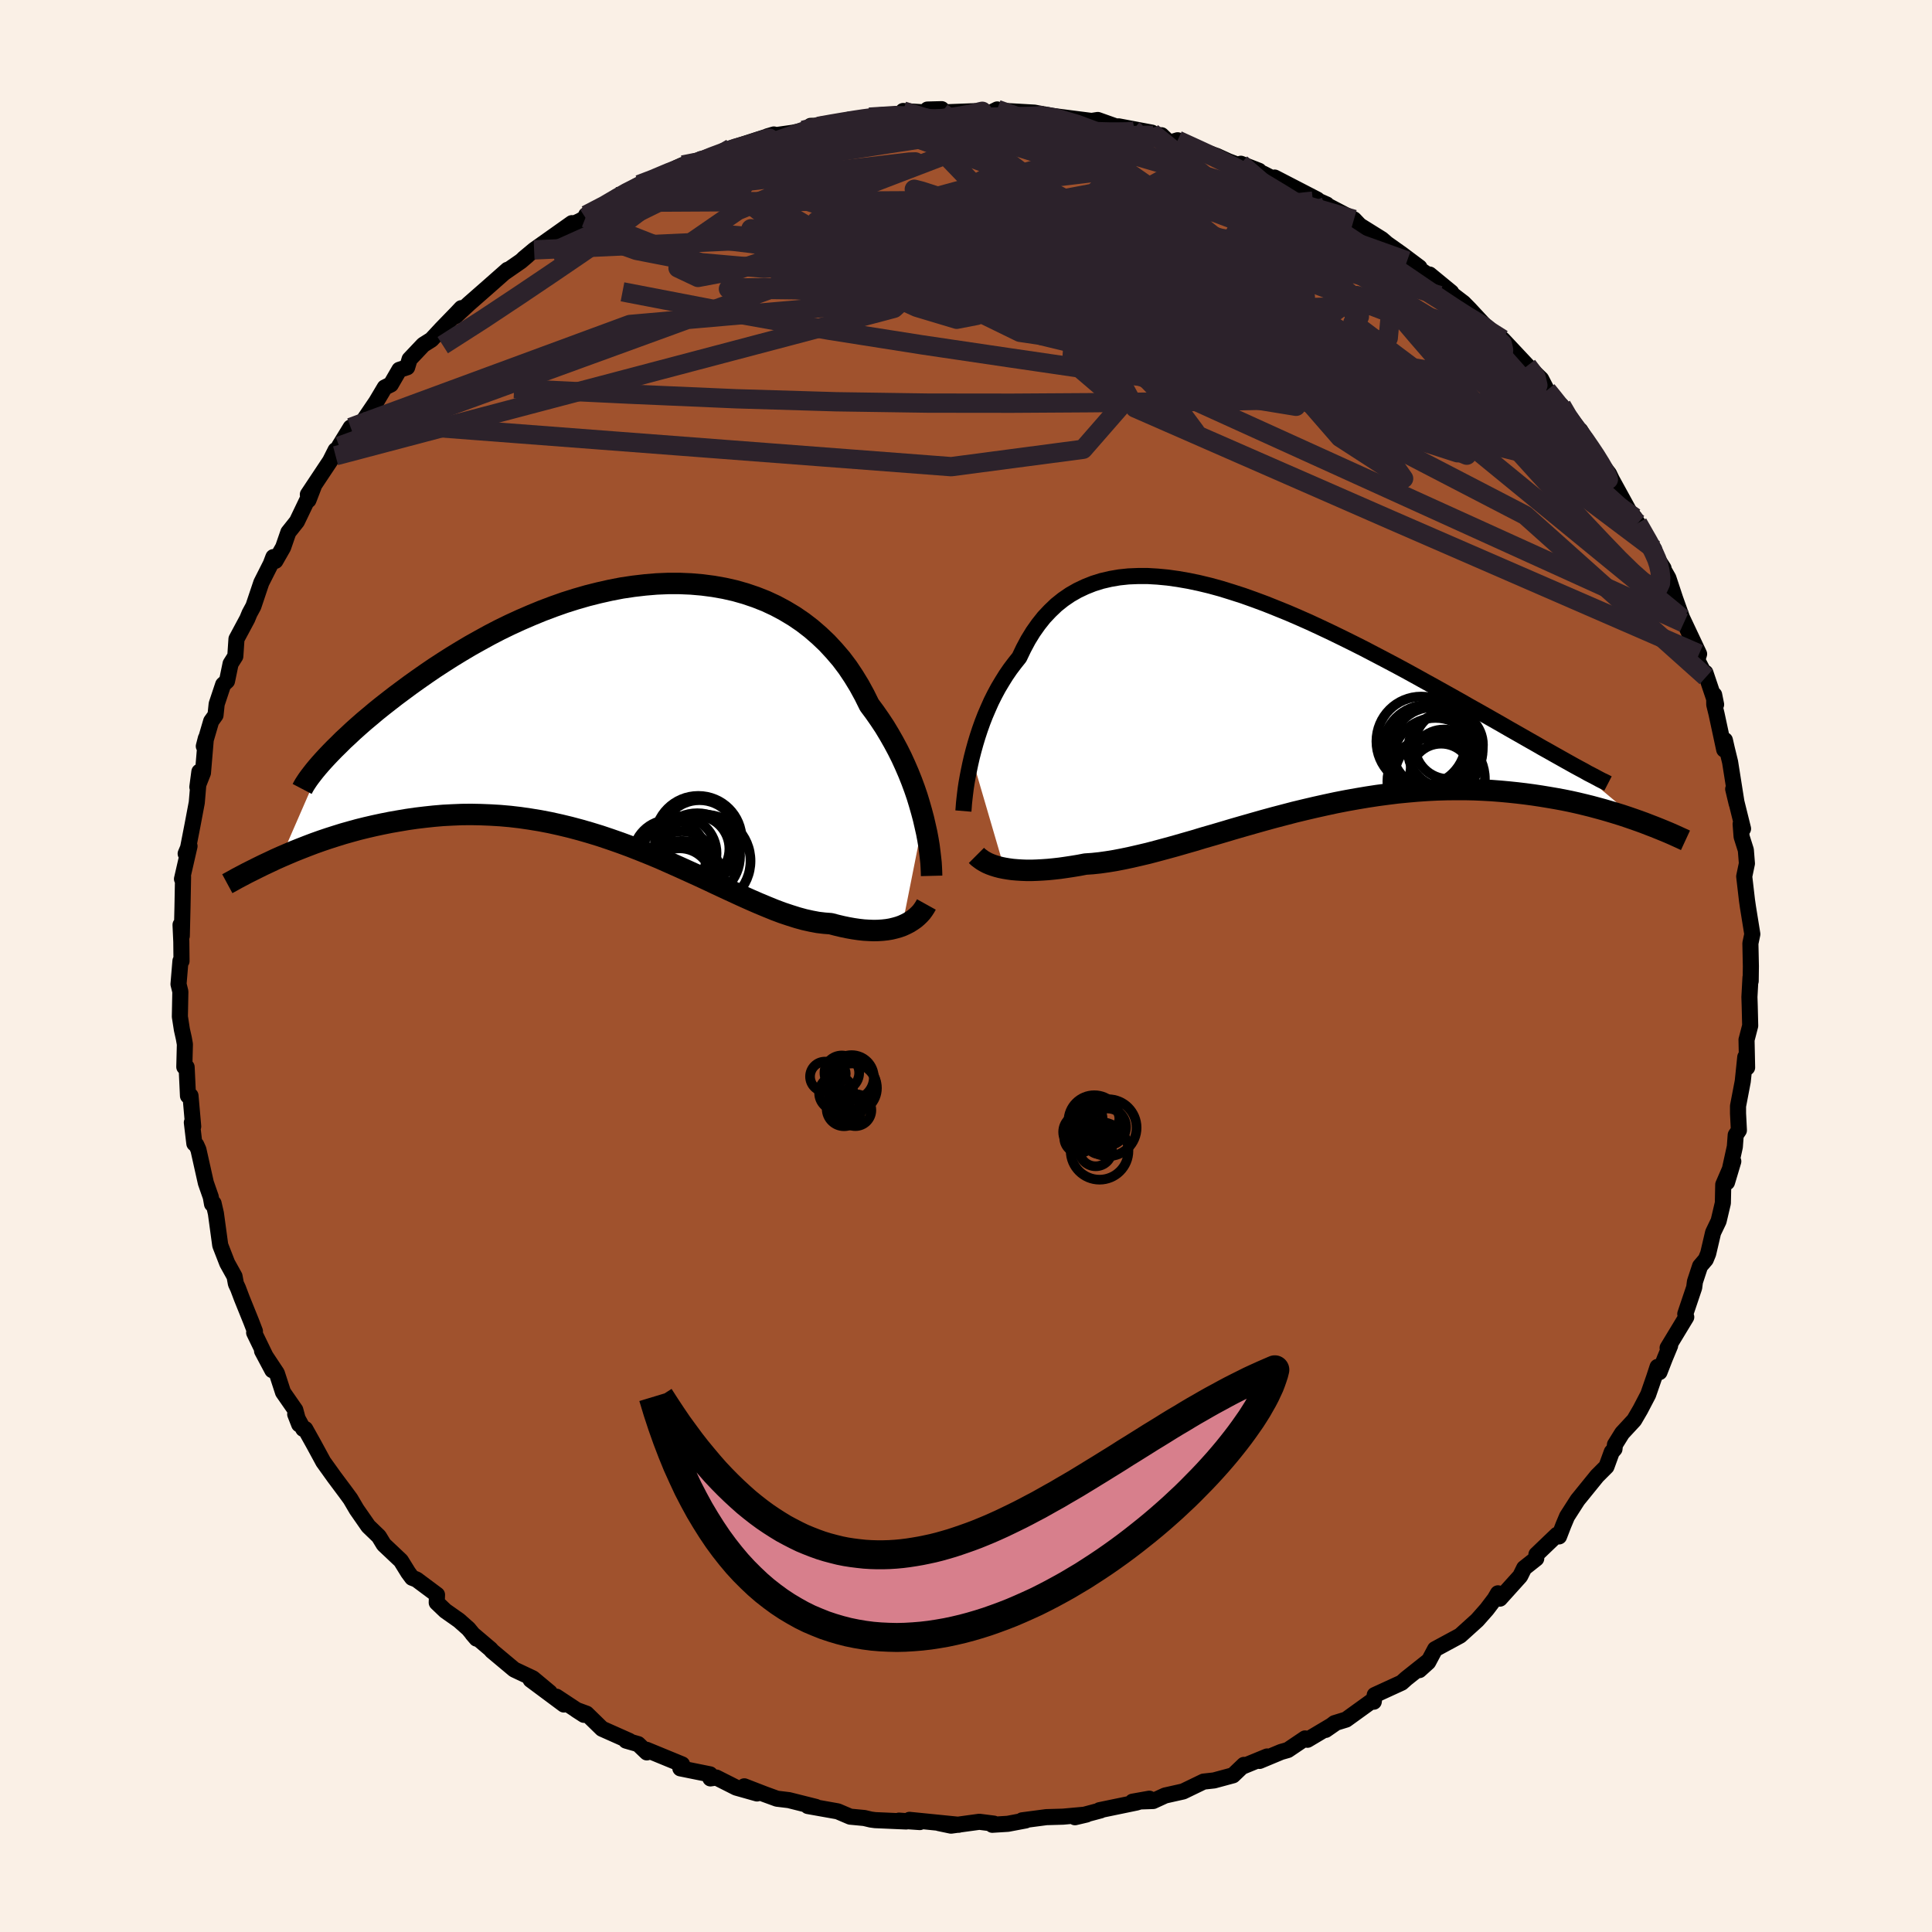 <svg xmlns="http://www.w3.org/2000/svg" width="500" height="500" viewBox="-100 -100 200 200"><defs><clipPath id="c"><path d="m30.1 10.85-.2-.75-.22-.77-.24-.79-.27-.79-.3-.81-.32-.8-.35-.81-.37-.81-.4-.8-.43-.8-.45-.79-.47-.78-.51-.77-.53-.76-.55-.74-.5-1.01-.54-.99-.58-.95-.62-.93-.67-.89-.72-.84-.75-.81-.8-.76-.83-.72-.87-.67-.91-.62-.95-.57-.97-.52-1.01-.47-1.04-.41-1.06-.36-1.09-.31L9.47-13l-1.13-.2-1.15-.15-1.16-.1-1.18-.05H3.67l-1.2.05-1.19.1-1.2.14-1.21.18-1.19.23-1.2.27-1.19.3-1.18.34-1.17.37-1.16.41-1.14.43-1.12.46-1.11.48-1.09.5-1.07.52-1.04.54-1.02.56-1 .56-.96.57-.95.58-.91.58-.89.58-.85.58-.83.58-.8.57-.77.57-.74.55-.71.55-.69.54-.66.53-.63.53-.61.51-.58.51-.55.49-.52.49-.5.46-.46.46-.45.44-.41.42-.39.41-.36.39-4.33 9.94.65-.28.66-.28.68-.27.69-.27.71-.27.73-.26.74-.25.75-.24.77-.24.78-.22.8-.22.81-.2.82-.19.84-.18.85-.17.86-.15.89-.15.9-.13.92-.11.93-.1.94-.08.96-.05.97-.04.98-.01 1 .02 1 .04 1.01.06 1.02.09 1.03.12 1.03.15 1.04.17 1.04.2 1.04.23 1.04.25 1.05.28 1.04.3 1.04.32 1.04.35 1.03.36 1.03.38 1.02.4 1.02.41 1.01.42.99.44.99.44.97.44.97.44.95.44.93.44.92.43.91.42.89.41.87.39.85.37.84.35.81.33.8.3.78.26.76.24.73.2.72.16.69.13.68.08.65.05.61.16.59.14.58.12.56.1.55.08.53.06.51.03.5.02.48-.01.46-.03.45-.05.42-.07.41-.1.39-.11.36-.13"/></clipPath><clipPath id="b"><path d="m-30.68 6.14.18-.7.2-.72.22-.73.24-.73.26-.73.28-.72.31-.72.32-.72.35-.7.37-.69.4-.67.41-.66.44-.64.46-.61.48-.6.44-.92.47-.88.51-.83.55-.78.58-.73.63-.67.65-.62.7-.56.73-.5.77-.44.8-.38.83-.33.86-.27.9-.21.93-.16.95-.1.98-.04h1.01l1.02.06 1.05.1 1.07.15 1.09.19 1.1.23 1.12.27 1.13.31 1.13.35 1.15.37 1.15.41 1.16.43 1.15.46 1.16.47 1.16.5 1.15.51 1.14.53 1.14.54 1.13.55 1.11.55 1.11.56 1.09.57 1.07.56 1.06.56 1.04.56 1.02.56.99.55.98.54.95.53.93.52.91.51.87.5.86.48.83.47.81.46.79.45.76.44.74.42.72.41.7.4.67.38.64.37.63.35.6.34.57.32.55.31.52.29 7.12 5.97-.57-.2-.58-.2-.6-.2-.61-.19-.63-.19-.65-.19-.66-.18-.67-.18-.69-.17-.71-.17-.72-.16-.74-.15-.76-.14-.76-.13-.79-.13-.8-.12-.82-.11-.84-.1-.86-.09-.87-.08-.9-.07-.91-.05-.92-.04-.94-.02h-.96l-.97.01-.99.03-.99.05-1.01.07-1.02.09-1.04.1-1.04.13-1.05.14-1.05.16-1.07.18-1.06.19-1.08.21-1.07.23-1.08.24-1.07.25-1.08.26-1.07.28-1.07.28-1.06.29-1.06.3-1.05.3-1.04.3-1.04.31-1.02.3-1.01.29-.99.3-.98.28-.97.28-.95.26-.93.25-.91.24-.89.21-.87.2-.85.18-.83.16-.8.13-.78.11-.76.08-.73.05-.68.13-.67.11-.66.1-.63.09-.62.07-.61.06-.58.04-.56.03-.55.02H-25l-.51-.02-.48-.03-.47-.04-.44-.06-.42-.07"/></clipPath><filter id="a"><feTurbulence baseFrequency=".05" numOctaves="3" result="noise" type="noise"/><feDisplacementMap in="SourceGraphic" in2="noise" scale="2"/></filter></defs><rect width="100%" height="100%" x="-100" y="-100" fill="linen"/><path fill="sienna" stroke="#000" stroke-linejoin="round" stroke-width="1.667" d="m81.23 1.56-.02-.38-.11 2.03.03.93.05 2.04-.36 1.39-.02.06.06 2.88-.19-1.08-.26 2.51-.49 2.56v.76l.09 1.75-.33.49-.09 1.21-.81 3.68.65-2.17-1.04 2.41-.04 1.91-.44 1.86-.57 1.19-.51 2.18-.25.61-.59.69-.53 1.61-.08.61-.92 2.73.1.32-1.93 3.19.26-.23-.54 1.3-.56 1.44-.2-.54-.36 1.1-.61 1.76-.82 1.57-.63 1.08-1.25 1.35-.74 1.19-.05.45-.28.31-.55 1.51-.97.97-2.02 2.49-1.09 1.7-.37.88-.46 1.19-.21-.17-2.13 2.04-.02.42-1.25.99-.41.83-2.1 2.33-.2-.55-.34.58-.82 1.08-.99 1.12-1.77 1.6-2.59 1.4-.72 1.35-.91.82.94-.95-2.29 1.82-.48.43-2.79 1.28-.1.69-.13-.12-2.73 1.97-1.2.37-.92.7 1.01-.7-2.89 1.72-.25-.14-1.78 1.2-.7.2-2.23.93.78-.46-2.58 1.06.18-.19-1.13 1.08-1.96.53-1.09.12-2.11 1.02-1.87.42-1.24.57-2.13.07 1.74-.31-1.34.4-3.82.79.12.02-2.66.71 1.19-.28-2.42.22-1.73.05-2.51.33.37.01-1.85.35-1.61.1.16-.12-1.5-.19-2.93.4-1.24-.26 2.03.17-5.09-.51 1.07.23-2.16-.15.75.09-3.21-.14-.45-.06-.67-.16-1.47-.14-1.29-.55-3.09-.55.83.09-2.79-.7-1.24-.15-1.29-.47-2.09-.81 1.32.74-2.16-.61-2.06-1.04-.61.09-.04-.42-3.07-.62.18-.41-3.67-1.51.02.27-.9-.86-1.25-.36.34.03-2.83-1.26-1.6-1.56-1.06-.39.79.51-2.85-1.88.77.81-3.44-2.56 1.98 1.31-1.75-1.46-1.93-.91-2.33-1.95-.1-.14-1.9-1.61.43.5-.84-1.02-.97-.86-1.42-1-.89-.85.03-.81-2.12-1.58-.46-.18-.4-.54-.76-1.23-1.77-1.67-.51-.84-1.09-1.05-1.21-1.74-.64-1.09-.52-.71-1.15-1.54-1.14-1.59-1.01-1.86-.86-1.54-.21-.01-.83-1.52.41 1.05-.4-1.49-1.27-1.83-.64-1.97-1.53-2.31 1.06 1.99-1.88-3.88.08-.15-.38-.99-.97-2.4-.4-1.06-.22-.47-.14-.76-.76-1.37-.72-1.85-.45-3.3-.24-1.04-.16.07-.13-.73-.51-1.46-.77-3.44-.22-.49-.2-.14-.26-2.18.14.41-.28-3.18-.26.01-.14-2.97-.24-.02.06-2.35-.11-.62-.2-.89-.21-1.35.05-2.59-.19-.77.2-2.4.11.01-.02-1.99-.08-1.76.13 1.14.07-2.91.06-3.21-.11.23.78-3.4-.4.78.25-.6.46-2.36.44-2.33.27-3.19-.21 1.58.58-1.47.3-3.57-.21.82.76-2.59.45-.63.12-1.15.67-2.01.4-.37.37-1.79.49-.78.12-1.78 1.12-2.09.23-.56.4-.74.82-2.44.98-1.94.27-.71.21.39.8-1.4.54-1.56.89-1.12 1.73-3.61-.54 1.4-.06-.58 2.3-3.46.57-1.13v.58l.37-.99 1.19-1.94 1.24-.58 1.41-2.08.88-1.48.63-.31.88-1.52.81-.26.25-.83 1.42-1.5.84-.53 1.03-1.11 1.61-1.66.46-.49-.6.83 1.38-1.28 1.95-1.71 2.05-1.81-.32.29 1.69-1.17.68-.58-.38.3 1.08-.9 3.91-2.77-.26.26 1.09-.49.58-.33.07-.28 2.83-1.31.35-.58.93-.47 1.37-.79.99-.22 2.86-1.5.68-.31 1.52-.44-.21.45.53-.61.88.02 2.28-1.1.01-.06 4.41-1.42-.65.19 2.62-.37 1.1-.23 1.22-.25-.48-.23 2.5-.06 1.49-.59 1.04-.02.37-.04.67-.19 3.86-.31-.36-.33 2.92.19-.4-.34 1.47-.04.01.34 3.41-.13 1.77.16.56-.34-.46.23 1.54-.06 2.77.16 1.89.35H8.1l.45-.06 2.25.29 2.2.28.64-.1 1.94.69.21-.03 3.45.65.13.27h.87l.81.78.86-.26 1.69.84 2.35.78 1.2.55 1.74.66 1.44.33-1.88-.73 2.33 1.03 1.97 1.01-.8-.61 4.41 2.28-.45.16 1.43.35-.88-.39 2.97 1.55.73.38.6.63 2.28 1.42.53.46 1.54 1.09 1.83 1.37-1.28-.67 2.49 1.66-.16-.25 2.24 1.84-.22-.04 1.49 1.14.62.63 2.2 2.37.83.89.76.48-.37-.61 2.57 2.74 1.43 1.38.6 1.16.52.73.99.86 1.04 1.77-.8-1.07 2.97 4.1-1.28-2.25 1.02 1.62.73 1.3 1.23 1.58.29.6 1.85 3.37.52.56-.21-.16.53.75 1.7 2.7.21 1.15.76.82-.67-1.04 1.17 2.05.7 2.12.9 2.52-.16-.47 1.74 3.69-.19.62.91 1.76-.07-.44 1.11 3.29-.2-1 .01 1.01.24.98.79 3.68.07-.98.2.88.34 1.39.68 4.3-.36-1.51 1.02 4.11-.25-.49.1 1.31.44 1.39.11 1.39-.28 1.34.29 2.49.1.69.45 2.79-.2.96.05 2.36-.02 1.54-.02-.38" filter="url(#a)"/><path fill="#fff" d="m-30.68 6.14.18-.7.2-.72.22-.73.24-.73.26-.73.28-.72.31-.72.32-.72.35-.7.37-.69.4-.67.41-.66.44-.64.46-.61.48-.6.44-.92.47-.88.51-.83.55-.78.58-.73.63-.67.65-.62.7-.56.73-.5.77-.44.8-.38.83-.33.86-.27.9-.21.93-.16.95-.1.98-.04h1.01l1.02.06 1.05.1 1.07.15 1.09.19 1.1.23 1.12.27 1.13.31 1.13.35 1.15.37 1.15.41 1.16.43 1.15.46 1.16.47 1.16.5 1.15.51 1.14.53 1.14.54 1.13.55 1.11.55 1.11.56 1.09.57 1.07.56 1.06.56 1.04.56 1.02.56.99.55.98.54.95.53.93.52.91.51.87.5.86.48.83.47.81.46.79.45.76.44.74.42.72.41.7.4.67.38.64.37.63.35.6.34.57.32.55.31.52.29 7.12 5.97-.57-.2-.58-.2-.6-.2-.61-.19-.63-.19-.65-.19-.66-.18-.67-.18-.69-.17-.71-.17-.72-.16-.74-.15-.76-.14-.76-.13-.79-.13-.8-.12-.82-.11-.84-.1-.86-.09-.87-.08-.9-.07-.91-.05-.92-.04-.94-.02h-.96l-.97.01-.99.03-.99.05-1.01.07-1.02.09-1.04.1-1.04.13-1.05.14-1.05.16-1.07.18-1.06.19-1.08.21-1.07.23-1.08.24-1.07.25-1.08.26-1.07.28-1.07.28-1.06.29-1.06.3-1.05.3-1.04.3-1.04.31-1.02.3-1.01.29-.99.3-.98.28-.97.28-.95.26-.93.25-.91.24-.89.21-.87.2-.85.18-.83.16-.8.13-.78.11-.76.08-.73.05-.68.13-.67.11-.66.1-.63.09-.62.07-.61.06-.58.04-.56.03-.55.02H-25l-.51-.02-.48-.03-.47-.04-.44-.06-.42-.07" filter="url(#a)" transform="translate(31.28 -27.75)"/><path fill="#fff" d="m30.1 10.85-.2-.75-.22-.77-.24-.79-.27-.79-.3-.81-.32-.8-.35-.81-.37-.81-.4-.8-.43-.8-.45-.79-.47-.78-.51-.77-.53-.76-.55-.74-.5-1.01-.54-.99-.58-.95-.62-.93-.67-.89-.72-.84-.75-.81-.8-.76-.83-.72-.87-.67-.91-.62-.95-.57-.97-.52-1.01-.47-1.04-.41-1.06-.36-1.09-.31L9.47-13l-1.13-.2-1.15-.15-1.16-.1-1.18-.05H3.67l-1.2.05-1.19.1-1.2.14-1.21.18-1.19.23-1.2.27-1.19.3-1.18.34-1.17.37-1.16.41-1.14.43-1.12.46-1.11.48-1.09.5-1.07.52-1.04.54-1.02.56-1 .56-.96.57-.95.58-.91.58-.89.58-.85.58-.83.58-.8.57-.77.57-.74.55-.71.55-.69.54-.66.53-.63.53-.61.51-.58.51-.55.49-.52.49-.5.46-.46.46-.45.44-.41.42-.39.41-.36.39-4.33 9.94.65-.28.66-.28.68-.27.69-.27.71-.27.73-.26.74-.25.75-.24.77-.24.78-.22.8-.22.81-.2.82-.19.84-.18.85-.17.86-.15.89-.15.9-.13.92-.11.93-.1.94-.08.96-.05.97-.04.98-.01 1 .02 1 .04 1.01.06 1.02.09 1.03.12 1.03.15 1.04.17 1.04.2 1.04.23 1.04.25 1.05.28 1.04.3 1.04.32 1.04.35 1.03.36 1.03.38 1.02.4 1.02.41 1.01.42.99.44.99.44.97.44.97.44.95.44.93.44.92.43.91.42.89.41.87.39.85.37.84.35.81.33.8.3.78.26.76.24.73.2.72.16.69.13.68.08.65.05.61.16.59.14.58.12.56.1.55.08.53.06.51.03.5.02.48-.01.46-.03.45-.05.42-.07.41-.1.39-.11.36-.13" filter="url(#a)" transform="translate(-34.5 -26.1)"/><g fill="none" stroke="#000" transform="translate(31.28 -27.75)"><path stroke-linejoin="round" stroke-width="1.667" d="m-31.55 11.71.03-.36.03-.42.05-.47.06-.52.07-.56.09-.59.11-.62.13-.66.14-.67.16-.7.18-.7.2-.72.22-.73.24-.73.26-.73.28-.72.31-.72.32-.72.35-.7.37-.69.4-.67.41-.66.44-.64.46-.61.48-.6.44-.92.47-.88.51-.83.55-.78.58-.73.63-.67.65-.62.7-.56.73-.5.77-.44.8-.38.83-.33.86-.27.9-.21.93-.16.95-.1.98-.04h1.01l1.02.06 1.05.1 1.07.15 1.09.19 1.1.23 1.12.27 1.13.31 1.13.35 1.15.37 1.15.41 1.16.43 1.15.46 1.16.47 1.16.5 1.15.51 1.14.53 1.14.54 1.13.55 1.11.55 1.11.56 1.09.57 1.07.56 1.06.56 1.04.56 1.02.56.99.55.98.54.95.53.93.52.91.51.87.5.86.48.83.47.81.46.79.45.76.44.74.42.72.41.7.4.67.38.64.37.63.35.6.34.57.32.55.31.52.29.5.28.48.26.45.24.42.24.41.21.38.2.35.19.33.17.32.15.29.15" filter="url(#a)"/><path stroke-linejoin="round" stroke-width="2.222" d="m-30.2 16.3.17.17.21.16.22.16.25.15.28.15.3.13.33.12.35.11.38.1.39.08.42.07.44.06.47.04.48.03.51.02h.52l.55-.02.56-.03.58-.04.61-.06.62-.07.63-.09.66-.1.67-.11.68-.13.73-.05.76-.08.78-.11.8-.13.83-.16.85-.18.87-.2.89-.21.91-.24.93-.25.95-.26.97-.28.98-.28.99-.3 1.01-.29 1.02-.3 1.04-.31 1.04-.3 1.05-.3 1.06-.3 1.06-.29 1.07-.28 1.07-.28 1.08-.26 1.07-.25 1.08-.24 1.07-.23 1.08-.21 1.06-.19 1.07-.18 1.05-.16 1.05-.14 1.04-.13 1.04-.1 1.02-.09 1.01-.07.99-.05.99-.03.97-.01h.96l.94.02.92.04.91.05.9.07.87.08.86.09.84.1.82.11.8.12.79.13.76.13.76.14.74.15.72.16.71.17.69.17.67.18.66.18.65.19.63.19.61.19.6.2.58.2.57.2.55.2.54.21.52.2.5.2.49.2.48.2.46.2.44.2.44.2.41.19" filter="url(#a)"/><circle cx="18.336" cy="5.434" r="3.868" clip-path="url(#b)" filter="url(#a)"/><circle cx="17.906" cy="7.939" r="3.204" clip-path="url(#b)" filter="url(#a)"/><circle cx="18.201" cy="6.719" r="3.452" clip-path="url(#b)" filter="url(#a)"/><circle cx="16.831" cy="8.639" r="4.492" clip-path="url(#b)" filter="url(#a)"/><circle cx="18.696" cy="4.859" r="3.54" clip-path="url(#b)" filter="url(#a)"/><circle cx="17.016" cy="5.194" r="4.226" clip-path="url(#b)" filter="url(#a)"/><circle cx="17.316" cy="6.504" r="4.436" clip-path="url(#b)" filter="url(#a)"/><circle cx="15.841" cy="4.494" r="4.636" clip-path="url(#b)" filter="url(#a)"/><circle cx="16.441" cy="5.299" r="4.558" clip-path="url(#b)" filter="url(#a)"/><circle cx="17.741" cy="8.379" r="4.694" clip-path="url(#b)" filter="url(#a)"/></g><g fill="none" stroke="#000" transform="translate(-34.5 -26.1)"><path stroke-linejoin="round" stroke-width="2.222" d="m30.94 16.77-.01-.4-.02-.45-.03-.5-.06-.55-.07-.59-.08-.63-.11-.66-.13-.69-.16-.71-.17-.74-.2-.75-.22-.77-.24-.79-.27-.79-.3-.81-.32-.8-.35-.81-.37-.81-.4-.8-.43-.8-.45-.79-.47-.78-.51-.77-.53-.76-.55-.74-.5-1.01-.54-.99-.58-.95-.62-.93-.67-.89-.72-.84-.75-.81-.8-.76-.83-.72-.87-.67-.91-.62-.95-.57-.97-.52-1.01-.47-1.04-.41-1.06-.36-1.09-.31L9.47-13l-1.13-.2-1.15-.15-1.16-.1-1.18-.05H3.67l-1.2.05-1.19.1-1.2.14-1.21.18-1.19.23-1.2.27-1.19.3-1.18.34-1.17.37-1.16.41-1.14.43-1.12.46-1.11.48-1.09.5-1.07.52-1.04.54-1.02.56-1 .56-.96.57-.95.58-.91.58-.89.58-.85.58-.83.58-.8.57-.77.57-.74.55-.71.55-.69.54-.66.53-.63.53-.61.51-.58.51-.55.49-.52.49-.5.46-.46.46-.45.44-.41.42-.39.41-.36.39-.33.37-.31.36-.28.34-.25.32-.23.3-.21.29-.18.27-.16.25-.13.23-.11.21" filter="url(#a)"/><path stroke-linejoin="round" stroke-width="2.222" d="m30.4 19.73-.15.27-.17.26-.19.26-.22.24-.24.23-.26.22-.29.2-.3.19-.33.17-.35.16-.36.13-.39.11-.41.1-.42.07-.45.05-.46.03-.48.01-.5-.02-.51-.03-.53-.06-.55-.08-.56-.1-.58-.12-.59-.14-.61-.16-.65-.05-.68-.08-.69-.13-.72-.16-.73-.2-.76-.24-.78-.26-.8-.3-.81-.33-.84-.35-.85-.37-.87-.39-.89-.41-.91-.42-.92-.43-.93-.44-.95-.44-.97-.44-.97-.44-.99-.44-.99-.44-1.01-.42-1.02-.41-1.02-.4-1.03-.38-1.03-.36-1.04-.35-1.04-.32-1.04-.3-1.05-.28-1.04-.25-1.04-.23-1.04-.2-1.04-.17-1.03-.15-1.03-.12-1.02-.09-1.01-.06-1-.04-1-.02-.98.01-.97.04-.96.05-.94.08-.93.1-.92.11-.9.13-.89.15-.86.15-.85.17-.84.18-.82.19-.81.2-.8.22-.78.22-.77.24-.75.24-.74.25-.73.26-.71.27-.69.27-.68.27-.66.28-.65.28-.63.28-.61.29-.6.28-.59.29-.56.28-.56.28-.53.28-.53.28-.5.28-.5.27" filter="url(#a)"/><circle cx="6.786" cy="12.989" r="4.498" clip-path="url(#c)" filter="url(#a)"/><circle cx="3.821" cy="14.764" r="3.8" clip-path="url(#c)" filter="url(#a)"/><circle cx="7.396" cy="15.224" r="4.798" clip-path="url(#c)" filter="url(#a)"/><circle cx="6.576" cy="13.964" r="3.43" clip-path="url(#c)" filter="url(#a)"/><circle cx="6.911" cy="12.904" r="3.972" clip-path="url(#c)" filter="url(#a)"/><circle cx="5.101" cy="15.474" r="3.324" clip-path="url(#c)" filter="url(#a)"/><circle cx="4.861" cy="14.434" r="3.818" clip-path="url(#c)" filter="url(#a)"/><circle cx="5.081" cy="17.564" r="4.41" clip-path="url(#c)" filter="url(#a)"/><circle cx="4.861" cy="17.244" r="3.328" clip-path="url(#c)" filter="url(#a)"/><circle cx="6.686" cy="14.709" r="4.424" clip-path="url(#c)" filter="url(#a)"/></g><g fill="none" stroke="#2C222B" stroke-linejoin="round" stroke-width="2"><path d="m58.11-62.14.89 1.16.2.87-.31.67-.79.51-1.29.36-1.82.21-2.37.07-2.93-.05-3.48-.14-4.04-.2-4.61-.29-5.22-.4-5.87-.59-6.59-.81-7.34-1.02-8.15-1.19-8.93-1.32-9.66-1.52-10.31-1.84-11.05-2.13" filter="url(#a)"/><path d="m8.1-87.99 1.21.22 2.16.64 2.59.97 2.84 1.26 3.08 1.49 3.27 1.69 3.44 1.85 3.54 1.99 3.62 2.11 3.72 2.25 3.83 2.34 3.92 2.4 3.94 2.4 3.84 2.35 3.61 2.24m-93.2-17.26.73-.54 1.4-.57 1.94-.61 2.34-.62 2.55-.59 2.61-.51 2.62-.44 2.63-.4 2.69-.39 2.83-.43 2.97-.47 3.07-.48 3.08-.47 2.94-.45 2.72-.4 2.42-.37 2.09-.33 1.71-.3 1.2-.29" filter="url(#a)"/><path d="m55.15-64.75.36.33.14.64-.1.95-.61.98-1.26.85-1.91.69-2.58.54-3.23.42-3.89.32-4.56.25-5.21.18-5.86.12-6.52.1-7.2.07-7.92.05-8.72-.01-9.53-.14-10.35-.31-11.11-.48-11.87-.57" filter="url(#a)"/><path d="m61.65-58.01.64 1.1.59.86.61.82.58.77.55.8.56.84.52.84.43.75.28.56.09.3-.13.01-.36-.27-.58-.56-.84-.85-1.09-1.19-1.39-1.54-1.68-1.9-1.96-2.22-2.22-2.56-2.51-2.95-2.81-3.39" filter="url(#a)"/><path d="m21.91-85.48 1.84.84 1.95.9 1.87.92 1.73.91 1.64.93 1.66 1 1.76 1.09 1.89 1.21 1.98 1.28 2.01 1.32 1.96 1.32 1.88 1.28 1.79 1.21 1.7 1.16 1.58 1.06 1.42.94 1.2.77.94.57.68.42.49.36.35.31M-15.6-86.74l.56-.19 1.59-.18 1.84-.16 1.9-.13 2.02-.11 2.15-.1 2.23-.09 2.2-.08 2.04-.06 1.82-.04 1.58-.03 1.33-.03 1.05-.02.7-.04.34-.04h.28m-41.87 7.15 1.44-.55 1.66-.7 1.44-.56 1.2-.42 1.08-.35 1.07-.36 1.14-.39 1.18-.42 1.15-.4 1.01-.34.74-.22.37-.09-.02.06-.43.19-.76.3-1.02.37-1.25.41-1.56.45-2.05.56" filter="url(#a)"/><path d="m60.14-59.6.63.78.7.88.64.84.54.74.44.59.29.42.13.26-.02.11-.22-.06-.46-.32-.78-.7-1.18-1.2-1.63-1.77-2.05-2.29-2.42-2.73-2.87-3.23m-91.27-10.18.88-.57 1.47-.78 1.58-.78 1.69-.76 1.82-.76 1.91-.75 1.92-.72 1.83-.64 1.69-.57 1.54-.5 1.42-.45 1.31-.44 1.24-.42 1.14-.4.97-.34.7-.25.37-.13v-.02l-.32.07-.63.16" filter="url(#a)"/><path d="m-39.32-77.74 1.94-1.01 1.21-.71 1.07-.61 1.09-.55 1.09-.5.95-.39.74-.25.48-.09.24.04.07.15-.08.25-.21.36-.39.49-.63.66-.92.85-1.26 1.04-1.63 1.24-2.05 1.47-2.47 1.7-2.91 1.98-3.33 2.24-3.74 2.48-4.11 2.63M69.54-45.84l1.13 1.98.55 1.1.29.66.19.58.14.65.08.67-.03.58-.18.39-.37.12-.57-.21-.8-.56-1.05-.93-1.32-1.29-1.6-1.66-1.9-2.01-2.18-2.35-2.49-2.7-2.77-3.06-3.04-3.41-3.31-3.75-3.55-4.1-3.86-4.54-4.53-5.28" filter="url(#a)"/><path d="m-10.01-87.87 2.68-.17 1.99.08 1.97.31 2.14.49 2.41.66 2.73.81 2.98.93 3.14 1.04 3.26 1.12 3.33 1.19 3.41 1.26 3.47 1.29 3.46 1.3 3.42 1.28 3.35 1.25 3.31 1.25 3.29 1.27 3.19 1.24 2.94 1.08 2.56.78" filter="url(#a)"/><path d="m-15.6-86.74.44-.2 1.22-.22 1.24-.21 1.1-.18 1-.15.93-.12.81-.08.61-.04.32.02-.03.11-.4.2-.77.3-1.15.39-1.57.49-2 .54-2.4.59-2.73.6-3.08.61-3.61.68" filter="url(#a)"/><path d="m-28-82.91.7-.45 1.04-.43 1.21-.45 1.21-.42 1.08-.3.82-.16.49.01.11.16-.26.31-.62.44-.99.61-1.41.78-1.88 1.01-2.38 1.24-2.84 1.44-3.25 1.6-3.71 1.74-4.26 1.91m27.34-12.87.54-.18 1.51-.16 1.71-.13 1.8-.07 1.92-.04h2.07l2.17.01 2.21.04 2.18.06 2.13.1 2.1.12 2.06.15 2 .16 1.85.14 1.65.11 1.39.06 1.16.03h.95l.77-.01.58-.02.32-.06-.16-.13" filter="url(#a)"/><path d="m-29.31-82.92 1.06-.21.89-.14 1.21-.26 1.6-.38 1.95-.46 2.19-.49 2.3-.46 2.3-.42 2.22-.36 2.1-.32 1.96-.28 1.82-.27 1.71-.24 1.58-.23 1.47-.21 1.32-.18 1.14-.18.91-.16.64-.15.4-.11.22-.05-.02.01m-37.8 8.84 30.27-3.59.62-.02-5.73.91-6.35 1.52-6.32 2.61-4.76 3.28-1.4 2.66 2.07.98 3.97-.75 4.65-1.57 6.27-1.15 10.24.23 14.73 1.85 15.12 2.61 8.86 1.98 4.5 4.62 33.55 27.47" filter="url(#a)"/><path d="m-36.49-79.05 38.62-.21 23.12 4.82 6.25 1.24-2.61-1.38-5.45-1.63-5.9-.92-5.17-.18-3.14.43-.34 1.05 1.77 1.61 1.84 1.79-.42 1.39-3.97.44-7.16-.79-8.58-1.83-7.87-2.34-5.56-2.3-2.49-1.96.94-1.76 4.74-1.87 8.46-1.86 11.22-.86 14.08 1.82 24.27 7.06" filter="url(#a)"/><path d="m8.55-88.05 6.67 5.66-7.93.95-7.88 2.46-8.29 3.56-6.92 2.75-3.47 1.05.23-.24 2.83-.68 4.36-.48 5.49-.12 6.61.1 7.59.25 7.88.59 6.89 1.16 4.34 1.69.6 1.79-3.07 1.26-4.76.29-3.27-.98.13-2.74 1.73-4.93.04-5.66 2.67-1.47 24.64 8.8" filter="url(#a)"/><path d="M69.54-45.84 46.72-66.53l-12.63-4.85-8.73 1.35.3 4.4 8.41 5.59 10.45 4.86 6.36 2.05-.81-2.05-7.28-5.66-10.07-6.97-8.29-5.42-3.87-2.31-.98.14-2.86.42-7.92-.65-12.8-.36-40.71 1.86" filter="url(#a)"/><path d="m-6.51-88.51 42.69 25.19 7.53-1.69.35-3.78-2.23-2.4-4.71-1.39-6.34-.72-5.76-.25-2.85.11.97.42 3.77.66 4.38.81 3.01.96.83 1.33-.83 2.07-.98 3.09.92 4.23 4.48 5.15 6.58 4.26-3.16-4.51-44.65-33.39" filter="url(#a)"/><path d="m-2.51-88.36 3.58 4.08 16.57 8.8 9.21 6.28.6 1.38-2.09-1.71-.83-2.28 1.02-1.24 1.94.35 2.07 1.68 1.98 2.31 1.88 2.14 1.43 1.3.36.15-1.14-.86-2.34-1.32-2.44-1.01-1.24.02.83 1.52 2.71 2.75 3.15 2.52 1.33-.19-.59-4.09 4.98-3.62 15.08 4.52" filter="url(#a)"/><path d="m-39.39-77.46 13 5.11 21.45-.3 12.36 2.72 8.04 5.81 5.63 5.8 2.75 3.22-.08-.18-2.03-2.73-2.68-3.35-1.96-1.85-.63.59-.39 1.95-2.02.73-3.09-2.64.35-5.65 6.28-6.27.97-6.16-25.07-7.85" filter="url(#a)"/><path d="M28.45-83.05 52.48-62.2l5.98 3.88.62-.17-1.36-.94-3.59-1.12-7.42-1.31-12.37-1.66-16.59-2.25L.07-68.71l-14.46-3.3-7.76-2.87-.11-1.44 5.97.91 9.7 3.87L5.59-65.6l11.58 1.71-23.68-24.62" filter="url(#a)"/><path d="m-10.68-87.68 14.54 5.22-6.73 3.48-1.99 1.78.19-.2-2.45-.82-4.76-.06-3.58 1.16.56 1.95 4.99 1.81 7.06.83 5.66-.58L4.6-74.9l-2.3-2.31-4.37-2.04-3.28-1.16.74.19 6.66 2.15 13.06 4.56 16.91 5.42 9.35-.2-22.13-17.98" filter="url(#a)"/><path d="m8.1-87.99 39.43 30.66 4.31 4.45-8.22-3.34-7.03-4.63-2.64-3.55-1.54-2.29-3.58-1.63-5-1.15-3.18-.23.4 1.08 1.47 2-2.19 1.92-5.54 1.96 2.71 4.97 26.57 11.63L75.89-32.3" filter="url(#a)"/><path d="m-26.59-83.5 35.43 8.82-.85-.47-2.32.72 1.74 2.39 3.97 2.59 3.81 1.62 2.79.31 2-.62 1.33-.85.05-.57-2.21-.17-5.03.02-7.52-.03-8.85-.16-8.78-.22-7.57-.12-5.2.05-.79.1 7.01.09 17.7 1.29 27.44 6.32L57.9-46.65l18.71 16.73" filter="url(#a)"/><path d="m-63.7-55.75 28.91-10.66 29.49-2.58 13.87 1.54 2.93 1.04-1.65-1.14-2.66-2.39-2-1.69.04.55 3.68 3.16 8.06 4.71 10.28 4.14 6.92 1.13-2.47-3.26-13.21-6.51-18.15-5.4-18.2 2.18-47.03 17.12" filter="url(#a)"/><path d="M69.22-46.43 50.79-59.51l-4.27.43-8.1-2.24-8.65-3.15-8.13-2.39-9.19-1.94-10.54-2.02-10.18-2.03-7.95-1.64-5.13-.93-2.83-.23-1.12.21.69.36 3.19.38 6.28.64 9.09 1.49 10.39 3.09 8.72 5.01 3.36 6.05-4.3 4.93-13.65 1.8-60.93-4.64" filter="url(#a)"/><path d="m20.24-86-35.95 9.81-3.57-2.1 1.43-1.32 6.15 1.89 10.65 4.15 10.16 4.22 4.6 2.45-.81.44-.58-.22 5.52.6 11.44 1.34 10.01.03 1.43-2.51-.67.63 31.19 23.45" filter="url(#a)"/><path d="m8.55-88.05-20.18 7.73 13.22 9.84 18.74 6.27 8.94-.01-1.72-4.03-7.58-4.34-8.53-2.24-6.32.42-3 2.28-.63 2.79-.38 1.99-2.07.4-4.13-1.24-4.81-2.18-3.51-2.07-1.33-1.07-.24.14-1.49.76-4.45.38-6.77-.6-6.42-1.25-3.55-1.27 1.78-2.58 11.58-6.73" filter="url(#a)"/><path d="M74.31-35.52 13.33-63.21-.98-72.34l2.75-2.36 9.71-.09 10.43 1.07 7.88 1.68 4.28 1.68.74 1.29-2.4.77-4.79.32-5.97.08-5.56.07-3.77.16-1.52.14-.09-.05-.54-.29-3.05-.34-6.3-.35-7.66-.76-4.79-1.71 1.36-2.11 6.14.48 11.96 7.41 58.73 14.29" filter="url(#a)"/><path d="m35.91-79.18 1.91 5.26 2.77 7.65 3.33 5.29-2.79-1.33-8.16-5.26-8.79-4.56-5.34-1.38-.99 1.2.77 1.56-1.56.06-6.19-1.67-8.18-2.11-2.59-.7 9.96 1.88 15.93 1.81L8.1-87.99" filter="url(#a)"/><path d="m30.78-82.02-6.65 14.18-13.79 1.37-2.26-2.07 1.01-2.14L11-71.77l4.11.26 5.84 1.13 4.6 1.04.17.13-5.4-.93-9.55-1.56L.02-73.18l-9-.9-5.5-.21-1.56.18 1.92.01 4.51-.72 5.62-1.73 4.61-2.36 1.85-2 .29-.41 4.46 1.57 15.15 1.98 13.54-1.41" filter="url(#a)"/><path d="m3.23-88.67 13.89 4.94-3.88 3.72-9.49 1.81-2.87.39 4.51-.54 6.31-.85 3.22-.58-.98.15-3.16 1.03-2.72 1.59-.64 1.26 2.51.21 7.42-.36 13.16.88 14.43 3.45 10.6 6.69" filter="url(#a)"/><path d="m19.37-86-9.53.16 4.85 2.22 6.79 4.72 8.07 6.46 8.49 6.21 7.37 4.66 5.05 3.02 1.85 1.73-2.45.46-7.81-1.38-12.77-3.95-14.4-6.25-10.39-6.12-3.72-1.41-8.23 7.39-57.8 15.26" filter="url(#a)"/><path d="m61.65-58.01-8.34 2.72-21.96-8-11.65-4.46-3.31-1.14-3.56-.46-6.25-1.03-5.49-1.32-1.19-.75 3.21.3 5.13 1.07 4.52.87 2.49-.53-1.06-3.1-6.38-6.78 1.16-7.37" filter="url(#a)"/></g><g fill="none" stroke="#000"><circle cx="14.662" cy="16.662" r="1.908" filter="url(#a)"/><circle cx="11.722" cy="17.798" r="1.552" filter="url(#a)"/><circle cx="14.714" cy="16.738" r="2.946" filter="url(#a)"/><circle cx="12.522" cy="15.798" r="1.616" filter="url(#a)"/><circle cx="13.422" cy="19.05" r="1.682" filter="url(#a)"/><circle cx="11.874" cy="17.178" r="1.816" filter="url(#a)"/><circle cx="14.502" cy="15.782" r="1.37" filter="url(#a)"/><circle cx="13.81" cy="18.102" r="1.374" filter="url(#a)"/><circle cx="13.282" cy="16.054" r="2.676" filter="url(#a)"/><circle cx="13.826" cy="19.13" r="2.99" filter="url(#a)"/><circle cx="-14.596" cy="11.444" r="1.548" filter="url(#a)"/><circle cx="-12.628" cy="14.792" r="1.794" filter="url(#a)"/><circle cx="-13.436" cy="13.152" r="1.768" filter="url(#a)"/><circle cx="-11.804" cy="12.396" r="2.5" filter="url(#a)"/><circle cx="-11.84" cy="11.528" r="2.3" filter="url(#a)"/><circle cx="-12.856" cy="11.06" r="1.798" filter="url(#a)"/><circle cx="-11.768" cy="12.636" r="2.548" filter="url(#a)"/><circle cx="-13.468" cy="11.14" r="1.02" filter="url(#a)"/><circle cx="-11.452" cy="14.92" r="1.654" filter="url(#a)"/><circle cx="-12.344" cy="14.444" r="1.314" filter="url(#a)"/></g><path fill="#D77F8C" stroke="#000" stroke-linejoin="round" stroke-width="3" d="m-32.38 44.6.46 1.52.48 1.46.5 1.41.52 1.36.53 1.3.56 1.24.56 1.2.59 1.14.6 1.1.62 1.04.63 1 .64.95.66.9.67.85.68.81.7.76.71.71.72.68.73.63.74.58.75.55.77.51.77.46.77.43.79.39.8.34.8.32.81.27.81.24.82.21.83.17.83.14.84.11.84.07.84.04.85.02.85-.02.85-.05.85-.07.86-.1.85-.13.86-.15.85-.18.85-.2.86-.23.85-.25.85-.27.85-.3.84-.31.84-.33.84-.36.83-.37.83-.38.82-.41.81-.42.81-.44.81-.45.79-.47.79-.47.78-.5.77-.5.76-.51.76-.53.74-.53.73-.54.72-.55.71-.56.7-.56.69-.57.67-.57.66-.58.65-.58.63-.59.62-.58.6-.59.58-.59.58-.59.55-.58.54-.59.52-.58.5-.58.48-.57.46-.57.45-.57.42-.55.41-.56.38-.54.37-.53.34-.53.32-.51.29-.51.28-.49.25-.48.22-.47.21-.45.17-.44.15-.43.13-.4.1-.4-.65.28-.64.28-.64.29-.65.3-.64.32-.64.32-.65.33-.64.34-.64.35-.65.35-.64.36-.64.37-.65.37-.64.38-.64.39-.65.38-.64.39-.64.4-.65.4-.64.39-.65.41-.64.4-.64.4-.65.4-.64.41-.64.4-.65.4-.64.4-.64.39-.65.4-.64.39-.64.39-.65.38-.64.37-.64.38-.65.36-.64.36-.64.36-.65.34-.64.34-.64.33-.65.32-.64.31-.65.31-.64.29-.64.28-.65.27-.64.26-.64.24-.65.23-.64.22-.64.21-.65.19-.64.18-.64.16-.65.14-.64.13-.64.11-.65.1-.64.08-.64.06-.65.04-.64.02h-.64l-.65-.02-.64-.04-.65-.07-.64-.08-.64-.1-.65-.13-.64-.16-.64-.17-.65-.2-.64-.23-.64-.25-.65-.27-.64-.31-.64-.33-.65-.35-.64-.39-.64-.41-.65-.44-.64-.47-.64-.5-.65-.53-.64-.57-.64-.59-.65-.63-.64-.65-.65-.69-.64-.73-.64-.76-.65-.79-.64-.82-.64-.87-.65-.89-.64-.94-.64-.97-.65-1.01" filter="url(#a)"/></svg>
